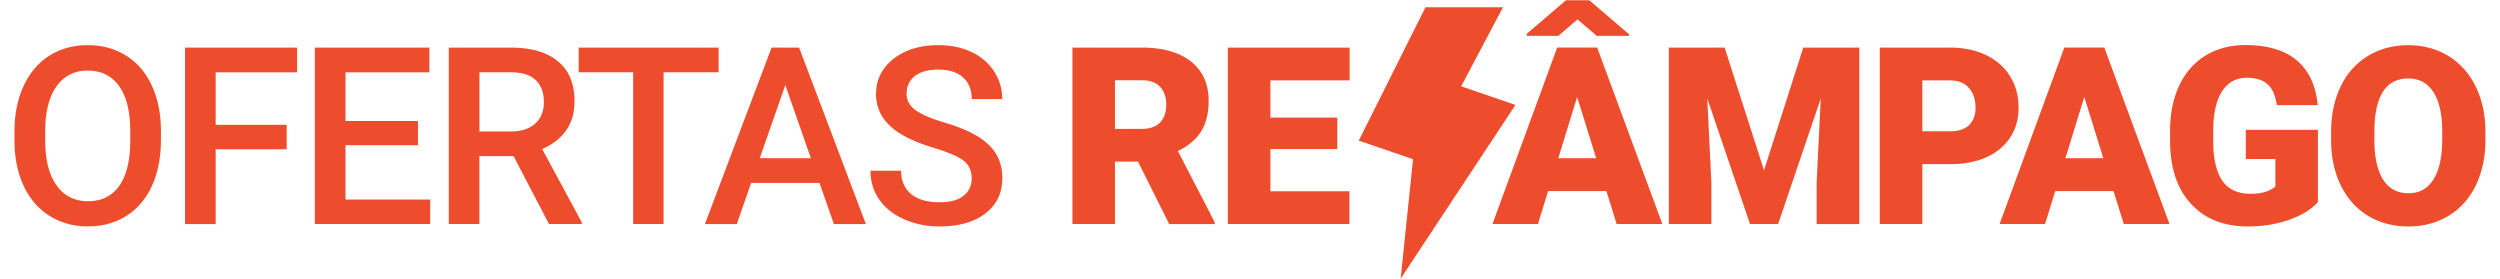 <svg
  xmlns="http://www.w3.org/2000/svg"
  view-box="0 0 466 52"
  height="52"
  width="466"
>
  <g fill="#ee4d2d" fill-rule="evenodd">
    <path
      d="M212.12 30.12h-4.29v11.63h-7.93V8.87h12.94c3.9 0 6.95.86 9.15 2.59s3.3 4.18 3.3 7.33c0 2.29-.46 4.18-1.39 5.69-.93 1.5-2.38 2.72-4.35 3.66l6.87 13.28v.34h-8.49l-5.81-11.64zm-4.29-6.1h5.01c1.5 0 2.64-.4 3.4-1.19.76-.79 1.14-1.9 1.14-3.32s-.38-2.53-1.15-3.34c-.77-.81-1.9-1.21-3.39-1.21h-5.01v9.06zM249.27 27.79H236.8v7.86h14.73v6.1h-22.66V8.87h22.7v6.12H236.8v6.93h12.47v5.87zM299.43 35.61h-10.86l-1.9 6.14h-8.47l12.06-32.89h7.45l12.15 32.89h-8.52l-1.91-6.14zm4.22-29.22v.29l-6.01.01-3.59-3.07-3.59 3.07-5.87-.01V6.3l7.3-6.25h4.36l7.4 6.34zm-13.19 23.1h7.07l-3.55-11.41-3.52 11.41zM321.47 8.87l7.34 22.88 7.32-22.88h10.44v32.89h-7.95v-7.68l.77-15.72-7.95 23.4h-5.24l-7.97-23.42.77 15.74v7.68h-7.93V8.87h10.4zM358.32 30.59v11.16h-7.93V8.87h13.12c2.52 0 4.74.46 6.67 1.39 1.93.93 3.43 2.24 4.49 3.95s1.59 3.65 1.59 5.82c0 3.21-1.15 5.77-3.44 7.69s-5.45 2.88-9.45 2.88h-5.05zm0-6.12h5.2c1.54 0 2.71-.38 3.51-1.15s1.21-1.85 1.21-3.25c0-1.54-.42-2.76-1.24-3.68s-1.96-1.39-3.39-1.4h-5.29v9.48zM393.96 35.61H383.1l-1.9 6.14h-8.47l12.06-32.89h7.45l12.15 32.89h-8.52l-1.91-6.14zm-8.97-6.12h7.07l-3.55-11.41-3.52 11.41zM432.04 37.69c-1.22 1.36-3 2.45-5.35 3.28-2.35.83-4.92 1.24-7.72 1.24-4.31 0-7.75-1.32-10.32-3.95s-3.95-6.3-4.13-11l-.02-2.85c0-3.24.57-6.06 1.72-8.48 1.14-2.42 2.78-4.28 4.91-5.58 2.13-1.3 4.6-1.95 7.4-1.95 4.1 0 7.28.94 9.54 2.81s3.59 4.67 3.96 8.39h-7.63c-.27-1.84-.86-3.15-1.76-3.93-.9-.78-2.18-1.17-3.84-1.17-1.99 0-3.52.84-4.61 2.53-1.08 1.69-1.63 4.1-1.65 7.23v1.99c0 3.28.56 5.75 1.68 7.4 1.12 1.65 2.89 2.47 5.3 2.47 2.06 0 3.6-.46 4.61-1.38v-5.1h-5.51V24.2h13.44v13.49zM463.29 25.99c0 3.21-.6 6.05-1.78 8.52-1.19 2.47-2.88 4.37-5.07 5.7-2.19 1.33-4.69 2-7.49 2s-5.29-.64-7.45-1.93c-2.17-1.29-3.86-3.13-5.07-5.52-1.21-2.39-1.85-5.14-1.91-8.24v-1.85c0-3.22.59-6.06 1.77-8.53 1.18-2.46 2.88-4.36 5.08-5.7s4.72-2.01 7.53-2.01c2.79 0 5.27.66 7.45 1.99s3.88 3.21 5.09 5.66 1.83 5.25 1.84 8.41v1.5zm-8.06-1.38c0-3.27-.54-5.75-1.64-7.44-1.09-1.69-2.65-2.54-4.69-2.54-3.98 0-6.08 2.98-6.3 8.94l-.02 2.42c0 3.22.53 5.7 1.6 7.43 1.07 1.73 2.66 2.6 4.77 2.6 2 0 3.55-.85 4.63-2.55 1.08-1.7 1.63-4.15 1.65-7.34v-1.52zM29.99 26.17c0 3.22-.56 6.05-1.67 8.48-1.12 2.43-2.71 4.3-4.78 5.6-2.07 1.3-4.45 1.95-7.15 1.95-2.67 0-5.04-.65-7.13-1.95-2.09-1.3-3.7-3.16-4.83-5.57-1.14-2.41-1.71-5.19-1.73-8.33V24.5c0-3.21.57-6.04 1.71-8.49 1.14-2.45 2.74-4.33 4.81-5.64 2.07-1.3 4.45-1.95 7.13-1.95 2.68 0 5.06.64 7.13 1.93 2.07 1.29 3.67 3.14 4.8 5.56s1.7 5.23 1.72 8.44v1.82zm-5.71-1.72c0-3.65-.69-6.44-2.07-8.38-1.38-1.94-3.33-2.91-5.86-2.91-2.47 0-4.4.97-5.79 2.9-1.39 1.93-2.1 4.67-2.13 8.21v1.9c0 3.61.7 6.41 2.11 8.38 1.41 1.97 3.36 2.96 5.86 2.96 2.53 0 4.48-.96 5.84-2.89 1.36-1.93 2.04-4.74 2.04-8.45v-1.72zM53.43 27.82H40.2v13.94h-5.71V8.87h20.89v4.61H40.2v9.78h13.24v4.56zM77.91 27.07H64.4v10.12h15.79v4.56h-21.5V8.87h21.35v4.61H64.4v9.08h13.51v4.51zM95.73 29.1h-6.37v12.65h-5.71V8.87h11.56c3.79 0 6.72.85 8.79 2.56 2.06 1.7 3.09 4.17 3.09 7.39 0 2.2-.53 4.04-1.59 5.53-1.06 1.48-2.54 2.63-4.44 3.42l7.39 13.69v.29h-6.12l-6.6-12.65zm-6.37-4.6h5.87c1.93 0 3.43-.49 4.52-1.46s1.63-2.3 1.63-3.99c0-1.76-.5-3.13-1.5-4.09s-2.5-1.46-4.48-1.49h-6.03V24.5zM133.94 13.47h-10.25v28.28h-5.67V13.47h-10.16v-4.6h26.09v4.6zM152.75 34.1h-12.74l-2.67 7.66h-5.94l12.42-32.89h5.13l12.45 32.89h-5.96l-2.69-7.66zm-11.13-4.61h9.53l-4.77-13.64-4.76 13.64zM181.12 33.28c0-1.45-.51-2.56-1.52-3.34-1.02-.78-2.85-1.57-5.5-2.37s-4.76-1.69-6.32-2.67c-3-1.88-4.49-4.34-4.49-7.36 0-2.65 1.08-4.83 3.24-6.55 2.16-1.72 4.97-2.57 8.41-2.57 2.29 0 4.33.42 6.12 1.26 1.79.84 3.2 2.04 4.22 3.6a9.284 9.284 0 011.54 5.18h-5.69c0-1.72-.54-3.06-1.62-4.03-1.08-.97-2.62-1.46-4.62-1.46-1.87 0-3.32.4-4.35 1.2-1.03.8-1.55 1.91-1.55 3.34 0 1.21.56 2.21 1.67 3.02 1.11.8 2.95 1.59 5.51 2.35 2.56.76 4.61 1.63 6.17 2.6 1.55.97 2.69 2.09 3.41 3.34.72 1.26 1.08 2.73 1.08 4.42 0 2.74-1.05 4.92-3.15 6.54-2.1 1.62-4.95 2.43-8.55 2.43-2.38 0-4.57-.44-6.56-1.32-2-.88-3.55-2.1-4.65-3.65s-1.66-3.36-1.66-5.42h5.71c0 1.87.62 3.31 1.85 4.34 1.23 1.02 3 1.54 5.31 1.54 1.99 0 3.48-.4 4.48-1.21 1-.82 1.51-1.88 1.51-3.21z"
    />
    <path
      fill-rule="evenodd"
      clip-rule="evenodd"
      d="M265.71 1.35h14.45l-7.8 14.74 10.12 3.47-21.4 32.38 2.31-22.26-10.12-3.47z"
    />
  </g>
</svg>
